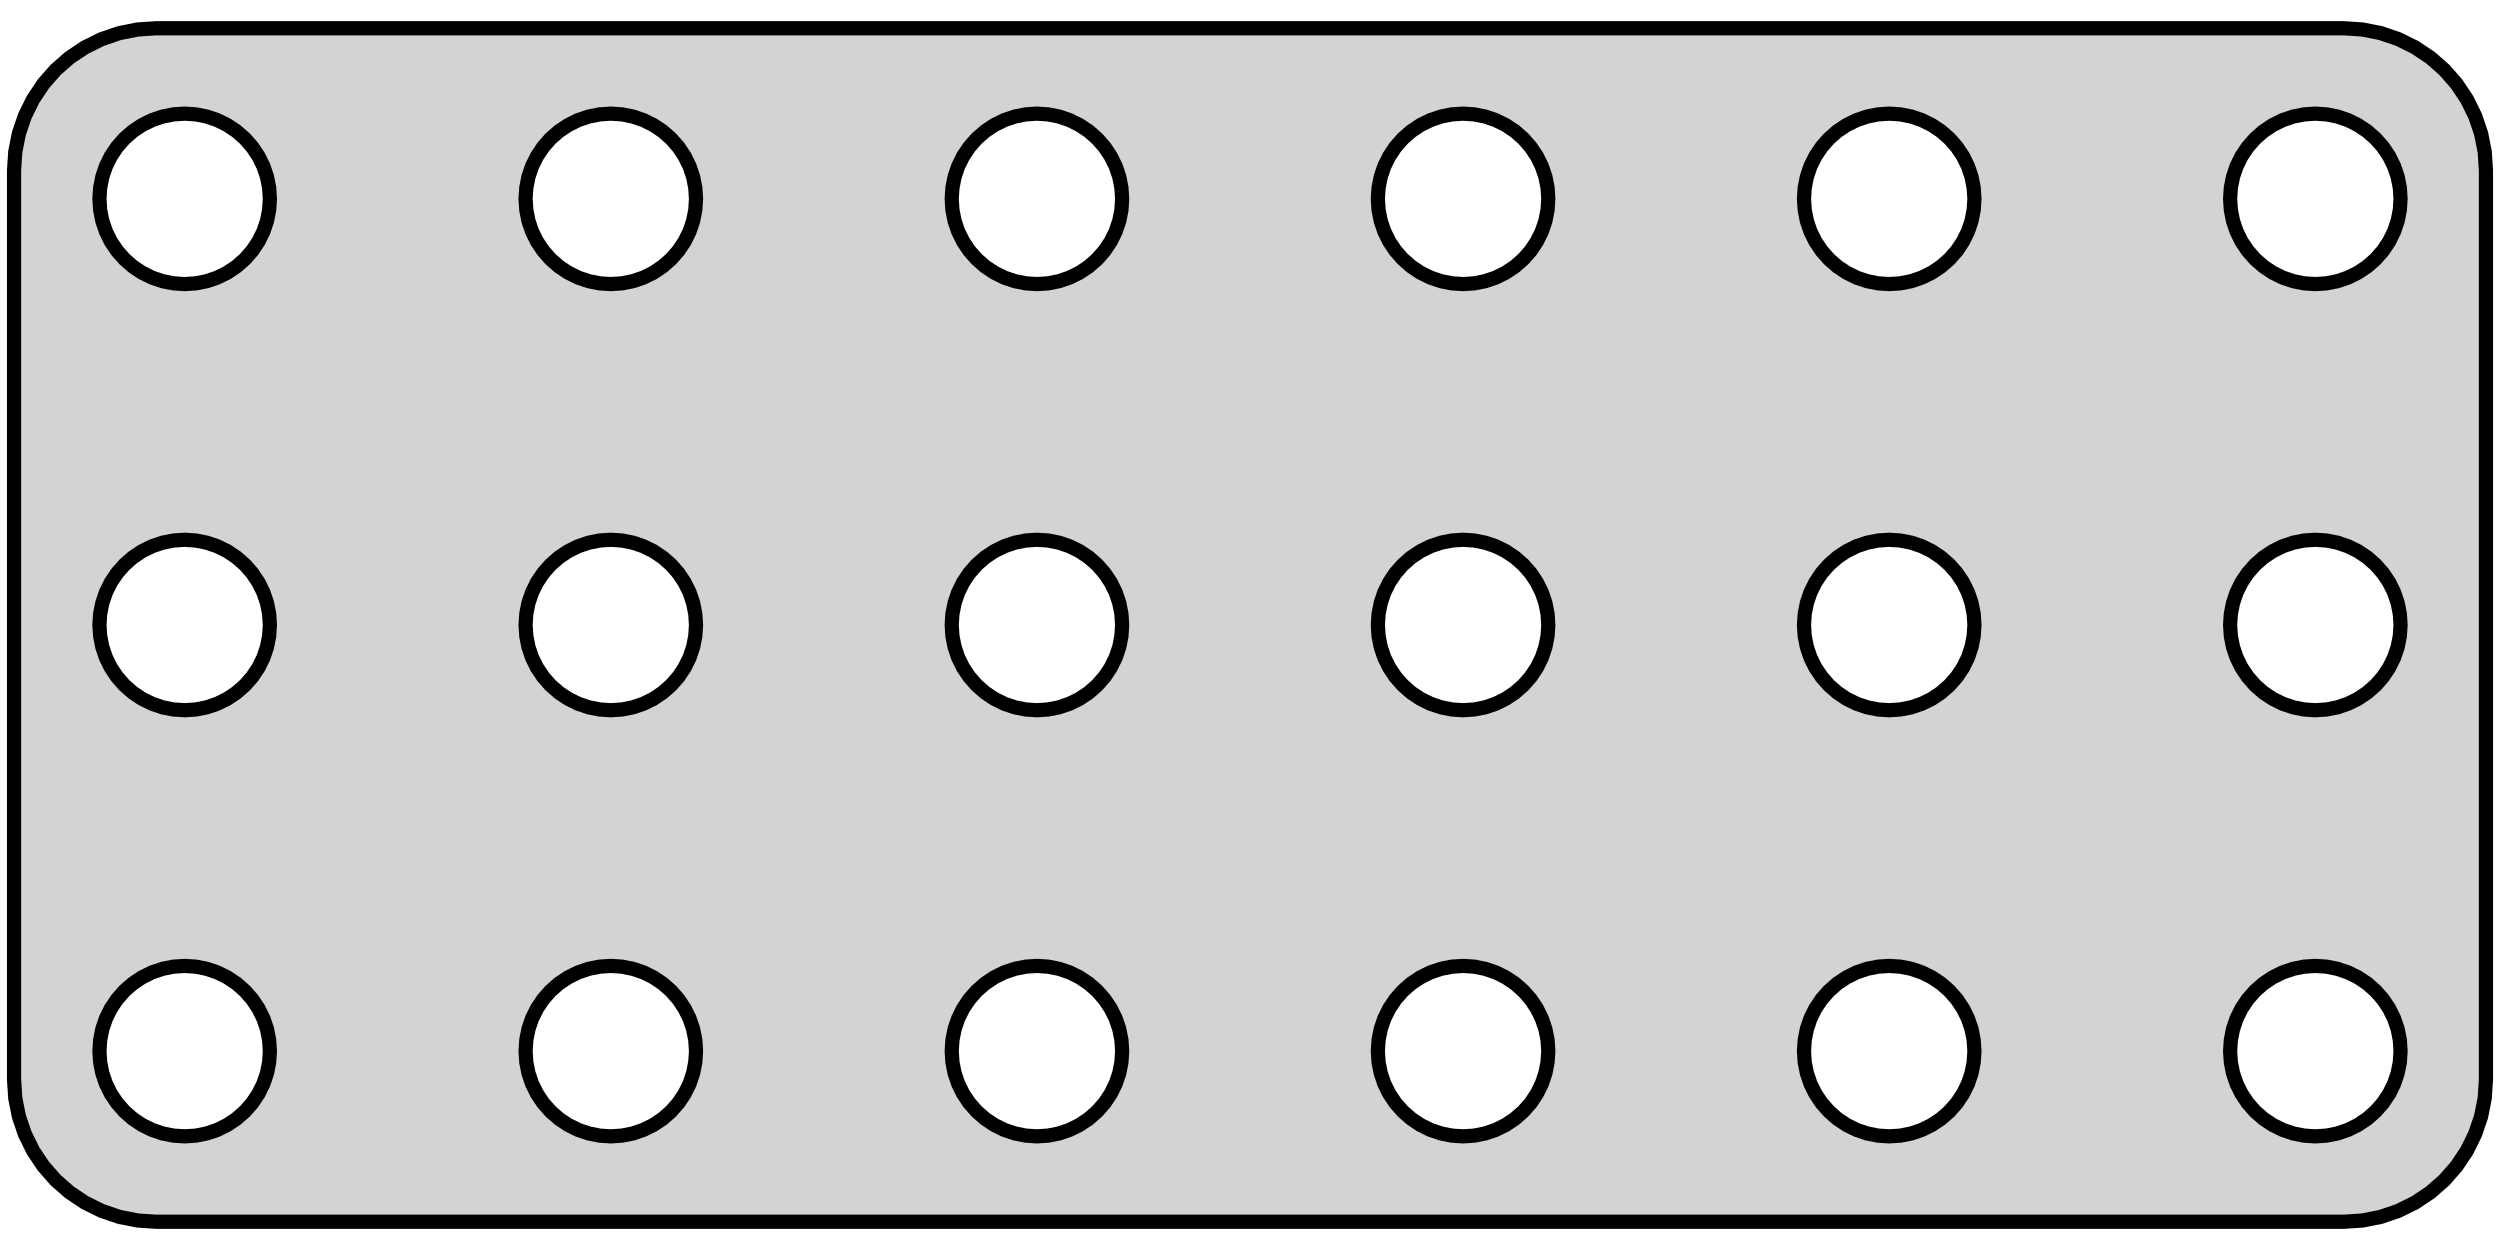 <?xml version="1.0" standalone="no"?>
<!DOCTYPE svg PUBLIC "-//W3C//DTD SVG 1.1//EN" "http://www.w3.org/Graphics/SVG/1.1/DTD/svg11.dtd">
<svg width="88mm" height="44mm" viewBox="-44 -22 88 44" xmlns="http://www.w3.org/2000/svg" version="1.1">
<title>OpenSCAD Model</title>
<path d="
M 39.158,20.962 L 39.799,20.835 L 40.418,20.624 L 41.005,20.335 L 41.549,19.972 L 42.041,19.541
 L 42.472,19.049 L 42.835,18.505 L 43.124,17.918 L 43.335,17.299 L 43.462,16.658 L 43.505,16.005
 L 43.505,-16.005 L 43.462,-16.658 L 43.335,-17.299 L 43.124,-17.918 L 42.835,-18.505 L 42.472,-19.049
 L 42.041,-19.541 L 41.549,-19.972 L 41.005,-20.335 L 40.418,-20.624 L 39.799,-20.835 L 39.158,-20.962
 L 38.505,-21.005 L -38.505,-21.005 L -39.158,-20.962 L -39.799,-20.835 L -40.418,-20.624 L -41.005,-20.335
 L -41.549,-19.972 L -42.041,-19.541 L -42.472,-19.049 L -42.835,-18.505 L -43.124,-17.918 L -43.335,-17.299
 L -43.462,-16.658 L -43.505,-16.005 L -43.505,16.005 L -43.462,16.658 L -43.335,17.299 L -43.124,17.918
 L -42.835,18.505 L -42.472,19.049 L -42.041,19.541 L -41.549,19.972 L -41.005,20.335 L -40.418,20.624
 L -39.799,20.835 L -39.158,20.962 L -38.505,21.005 L 38.505,21.005 z
M 7.108,-12.026 L 6.724,-12.102 L 6.352,-12.228 L 6,-12.402 L 5.674,-12.62 L 5.379,-12.879
 L 5.12,-13.174 L 4.902,-13.5 L 4.728,-13.852 L 4.602,-14.223 L 4.526,-14.608 L 4.5,-15
 L 4.526,-15.392 L 4.602,-15.776 L 4.728,-16.148 L 4.902,-16.5 L 5.12,-16.826 L 5.379,-17.121
 L 5.674,-17.38 L 6,-17.598 L 6.352,-17.772 L 6.724,-17.898 L 7.108,-17.974 L 7.5,-18
 L 7.892,-17.974 L 8.276,-17.898 L 8.648,-17.772 L 9,-17.598 L 9.326,-17.38 L 9.621,-17.121
 L 9.88,-16.826 L 10.098,-16.5 L 10.272,-16.148 L 10.398,-15.776 L 10.474,-15.392 L 10.5,-15
 L 10.474,-14.608 L 10.398,-14.223 L 10.272,-13.852 L 10.098,-13.5 L 9.88,-13.174 L 9.621,-12.879
 L 9.326,-12.62 L 9,-12.402 L 8.648,-12.228 L 8.276,-12.102 L 7.892,-12.026 L 7.5,-12
 z
M -7.892,-12.026 L -8.276,-12.102 L -8.648,-12.228 L -9,-12.402 L -9.326,-12.62 L -9.621,-12.879
 L -9.88,-13.174 L -10.098,-13.5 L -10.272,-13.852 L -10.398,-14.223 L -10.474,-14.608 L -10.5,-15
 L -10.474,-15.392 L -10.398,-15.776 L -10.272,-16.148 L -10.098,-16.5 L -9.88,-16.826 L -9.621,-17.121
 L -9.326,-17.38 L -9,-17.598 L -8.648,-17.772 L -8.276,-17.898 L -7.892,-17.974 L -7.5,-18
 L -7.108,-17.974 L -6.724,-17.898 L -6.352,-17.772 L -6,-17.598 L -5.674,-17.38 L -5.379,-17.121
 L -5.12,-16.826 L -4.902,-16.5 L -4.728,-16.148 L -4.602,-15.776 L -4.526,-15.392 L -4.5,-15
 L -4.526,-14.608 L -4.602,-14.223 L -4.728,-13.852 L -4.902,-13.5 L -5.12,-13.174 L -5.379,-12.879
 L -5.674,-12.62 L -6,-12.402 L -6.352,-12.228 L -6.724,-12.102 L -7.108,-12.026 L -7.5,-12
 z
M 22.108,-12.026 L 21.724,-12.102 L 21.352,-12.228 L 21,-12.402 L 20.674,-12.62 L 20.379,-12.879
 L 20.12,-13.174 L 19.902,-13.5 L 19.728,-13.852 L 19.602,-14.223 L 19.526,-14.608 L 19.5,-15
 L 19.526,-15.392 L 19.602,-15.776 L 19.728,-16.148 L 19.902,-16.5 L 20.12,-16.826 L 20.379,-17.121
 L 20.674,-17.38 L 21,-17.598 L 21.352,-17.772 L 21.724,-17.898 L 22.108,-17.974 L 22.5,-18
 L 22.892,-17.974 L 23.276,-17.898 L 23.648,-17.772 L 24,-17.598 L 24.326,-17.38 L 24.621,-17.121
 L 24.88,-16.826 L 25.098,-16.5 L 25.272,-16.148 L 25.398,-15.776 L 25.474,-15.392 L 25.5,-15
 L 25.474,-14.608 L 25.398,-14.223 L 25.272,-13.852 L 25.098,-13.5 L 24.88,-13.174 L 24.621,-12.879
 L 24.326,-12.62 L 24,-12.402 L 23.648,-12.228 L 23.276,-12.102 L 22.892,-12.026 L 22.5,-12
 z
M -37.892,-12.026 L -38.276,-12.102 L -38.648,-12.228 L -39,-12.402 L -39.326,-12.62 L -39.621,-12.879
 L -39.88,-13.174 L -40.098,-13.5 L -40.272,-13.852 L -40.398,-14.223 L -40.474,-14.608 L -40.5,-15
 L -40.474,-15.392 L -40.398,-15.776 L -40.272,-16.148 L -40.098,-16.5 L -39.88,-16.826 L -39.621,-17.121
 L -39.326,-17.38 L -39,-17.598 L -38.648,-17.772 L -38.276,-17.898 L -37.892,-17.974 L -37.5,-18
 L -37.108,-17.974 L -36.724,-17.898 L -36.352,-17.772 L -36,-17.598 L -35.674,-17.38 L -35.379,-17.121
 L -35.12,-16.826 L -34.902,-16.5 L -34.728,-16.148 L -34.602,-15.776 L -34.526,-15.392 L -34.5,-15
 L -34.526,-14.608 L -34.602,-14.223 L -34.728,-13.852 L -34.902,-13.5 L -35.12,-13.174 L -35.379,-12.879
 L -35.674,-12.62 L -36,-12.402 L -36.352,-12.228 L -36.724,-12.102 L -37.108,-12.026 L -37.5,-12
 z
M -22.892,-12.026 L -23.276,-12.102 L -23.648,-12.228 L -24,-12.402 L -24.326,-12.62 L -24.621,-12.879
 L -24.88,-13.174 L -25.098,-13.5 L -25.272,-13.852 L -25.398,-14.223 L -25.474,-14.608 L -25.5,-15
 L -25.474,-15.392 L -25.398,-15.776 L -25.272,-16.148 L -25.098,-16.5 L -24.88,-16.826 L -24.621,-17.121
 L -24.326,-17.38 L -24,-17.598 L -23.648,-17.772 L -23.276,-17.898 L -22.892,-17.974 L -22.5,-18
 L -22.108,-17.974 L -21.724,-17.898 L -21.352,-17.772 L -21,-17.598 L -20.674,-17.38 L -20.379,-17.121
 L -20.12,-16.826 L -19.902,-16.5 L -19.728,-16.148 L -19.602,-15.776 L -19.526,-15.392 L -19.5,-15
 L -19.526,-14.608 L -19.602,-14.223 L -19.728,-13.852 L -19.902,-13.5 L -20.12,-13.174 L -20.379,-12.879
 L -20.674,-12.62 L -21,-12.402 L -21.352,-12.228 L -21.724,-12.102 L -22.108,-12.026 L -22.5,-12
 z
M 37.108,-12.026 L 36.724,-12.102 L 36.352,-12.228 L 36,-12.402 L 35.674,-12.62 L 35.379,-12.879
 L 35.12,-13.174 L 34.902,-13.5 L 34.728,-13.852 L 34.602,-14.223 L 34.526,-14.608 L 34.5,-15
 L 34.526,-15.392 L 34.602,-15.776 L 34.728,-16.148 L 34.902,-16.5 L 35.12,-16.826 L 35.379,-17.121
 L 35.674,-17.38 L 36,-17.598 L 36.352,-17.772 L 36.724,-17.898 L 37.108,-17.974 L 37.5,-18
 L 37.892,-17.974 L 38.276,-17.898 L 38.648,-17.772 L 39,-17.598 L 39.326,-17.38 L 39.621,-17.121
 L 39.88,-16.826 L 40.098,-16.5 L 40.272,-16.148 L 40.398,-15.776 L 40.474,-15.392 L 40.5,-15
 L 40.474,-14.608 L 40.398,-14.223 L 40.272,-13.852 L 40.098,-13.5 L 39.88,-13.174 L 39.621,-12.879
 L 39.326,-12.62 L 39,-12.402 L 38.648,-12.228 L 38.276,-12.102 L 37.892,-12.026 L 37.5,-12
 z
M 22.108,2.974 L 21.724,2.898 L 21.352,2.772 L 21,2.598 L 20.674,2.38 L 20.379,2.121
 L 20.12,1.826 L 19.902,1.5 L 19.728,1.148 L 19.602,0.776 L 19.526,0.392 L 19.5,-0
 L 19.526,-0.392 L 19.602,-0.776 L 19.728,-1.148 L 19.902,-1.5 L 20.12,-1.826 L 20.379,-2.121
 L 20.674,-2.38 L 21,-2.598 L 21.352,-2.772 L 21.724,-2.898 L 22.108,-2.974 L 22.5,-3
 L 22.892,-2.974 L 23.276,-2.898 L 23.648,-2.772 L 24,-2.598 L 24.326,-2.38 L 24.621,-2.121
 L 24.88,-1.826 L 25.098,-1.5 L 25.272,-1.148 L 25.398,-0.776 L 25.474,-0.392 L 25.5,-0
 L 25.474,0.392 L 25.398,0.776 L 25.272,1.148 L 25.098,1.5 L 24.88,1.826 L 24.621,2.121
 L 24.326,2.38 L 24,2.598 L 23.648,2.772 L 23.276,2.898 L 22.892,2.974 L 22.5,3
 z
M 37.108,2.974 L 36.724,2.898 L 36.352,2.772 L 36,2.598 L 35.674,2.38 L 35.379,2.121
 L 35.12,1.826 L 34.902,1.5 L 34.728,1.148 L 34.602,0.776 L 34.526,0.392 L 34.5,-0
 L 34.526,-0.392 L 34.602,-0.776 L 34.728,-1.148 L 34.902,-1.5 L 35.12,-1.826 L 35.379,-2.121
 L 35.674,-2.38 L 36,-2.598 L 36.352,-2.772 L 36.724,-2.898 L 37.108,-2.974 L 37.5,-3
 L 37.892,-2.974 L 38.276,-2.898 L 38.648,-2.772 L 39,-2.598 L 39.326,-2.38 L 39.621,-2.121
 L 39.88,-1.826 L 40.098,-1.5 L 40.272,-1.148 L 40.398,-0.776 L 40.474,-0.392 L 40.5,-0
 L 40.474,0.392 L 40.398,0.776 L 40.272,1.148 L 40.098,1.5 L 39.88,1.826 L 39.621,2.121
 L 39.326,2.38 L 39,2.598 L 38.648,2.772 L 38.276,2.898 L 37.892,2.974 L 37.5,3
 z
M -37.892,2.974 L -38.276,2.898 L -38.648,2.772 L -39,2.598 L -39.326,2.38 L -39.621,2.121
 L -39.88,1.826 L -40.098,1.5 L -40.272,1.148 L -40.398,0.776 L -40.474,0.392 L -40.5,-0
 L -40.474,-0.392 L -40.398,-0.776 L -40.272,-1.148 L -40.098,-1.5 L -39.88,-1.826 L -39.621,-2.121
 L -39.326,-2.38 L -39,-2.598 L -38.648,-2.772 L -38.276,-2.898 L -37.892,-2.974 L -37.5,-3
 L -37.108,-2.974 L -36.724,-2.898 L -36.352,-2.772 L -36,-2.598 L -35.674,-2.38 L -35.379,-2.121
 L -35.12,-1.826 L -34.902,-1.5 L -34.728,-1.148 L -34.602,-0.776 L -34.526,-0.392 L -34.5,-0
 L -34.526,0.392 L -34.602,0.776 L -34.728,1.148 L -34.902,1.5 L -35.12,1.826 L -35.379,2.121
 L -35.674,2.38 L -36,2.598 L -36.352,2.772 L -36.724,2.898 L -37.108,2.974 L -37.5,3
 z
M -10.098,1.5 L -10.272,1.148 L -10.398,0.776 L -10.474,0.392 L -10.5,-0 L -10.474,-0.392
 L -10.398,-0.776 L -10.272,-1.148 L -10.098,-1.5 L -9.88,-1.826 L -9.621,-2.121 L -9.326,-2.38
 L -9,-2.598 L -8.648,-2.772 L -8.276,-2.898 L -7.892,-2.974 L -7.5,-3 L -7.108,-2.974
 L -6.724,-2.898 L -6.352,-2.772 L -6,-2.598 L -5.674,-2.38 L -5.379,-2.121 L -5.12,-1.826
 L -4.902,-1.5 L -4.728,-1.148 L -4.602,-0.776 L -4.526,-0.392 L -4.5,-0 L -4.526,0.392
 L -4.602,0.776 L -4.728,1.148 L -4.902,1.5 L -5.12,1.826 L -5.379,2.121 L -5.674,2.38
 L -6,2.598 L -6.352,2.772 L -6.724,2.898 L -7.108,2.974 L -7.5,3 L -7.892,2.974
 L -8.276,2.898 L -8.648,2.772 L -9,2.598 L -9.326,2.38 L -9.621,2.121 L -9.88,1.826
 z
M 7.108,2.974 L 6.724,2.898 L 6.352,2.772 L 6,2.598 L 5.674,2.38 L 5.379,2.121
 L 5.12,1.826 L 4.902,1.5 L 4.728,1.148 L 4.602,0.776 L 4.526,0.392 L 4.5,-0
 L 4.526,-0.392 L 4.602,-0.776 L 4.728,-1.148 L 4.902,-1.5 L 5.12,-1.826 L 5.379,-2.121
 L 5.674,-2.38 L 6,-2.598 L 6.352,-2.772 L 6.724,-2.898 L 7.108,-2.974 L 7.5,-3
 L 7.892,-2.974 L 8.276,-2.898 L 8.648,-2.772 L 9,-2.598 L 9.326,-2.38 L 9.621,-2.121
 L 9.88,-1.826 L 10.098,-1.5 L 10.272,-1.148 L 10.398,-0.776 L 10.474,-0.392 L 10.5,-0
 L 10.474,0.392 L 10.398,0.776 L 10.272,1.148 L 10.098,1.5 L 9.88,1.826 L 9.621,2.121
 L 9.326,2.38 L 9,2.598 L 8.648,2.772 L 8.276,2.898 L 7.892,2.974 L 7.5,3
 z
M -22.892,17.974 L -23.276,17.898 L -23.648,17.772 L -24,17.598 L -24.326,17.38 L -24.621,17.121
 L -24.88,16.826 L -25.098,16.5 L -25.272,16.148 L -25.398,15.776 L -25.474,15.392 L -25.5,15
 L -25.474,14.608 L -25.398,14.223 L -25.272,13.852 L -25.098,13.5 L -24.88,13.174 L -24.621,12.879
 L -24.326,12.62 L -24,12.402 L -23.648,12.228 L -23.276,12.102 L -22.892,12.026 L -22.5,12
 L -22.108,12.026 L -21.724,12.102 L -21.352,12.228 L -21,12.402 L -20.674,12.62 L -20.379,12.879
 L -20.12,13.174 L -19.902,13.5 L -19.728,13.852 L -19.602,14.223 L -19.526,14.608 L -19.5,15
 L -19.526,15.392 L -19.602,15.776 L -19.728,16.148 L -19.902,16.5 L -20.12,16.826 L -20.379,17.121
 L -20.674,17.38 L -21,17.598 L -21.352,17.772 L -21.724,17.898 L -22.108,17.974 L -22.5,18
 z
M 22.108,17.974 L 21.724,17.898 L 21.352,17.772 L 21,17.598 L 20.674,17.38 L 20.379,17.121
 L 20.12,16.826 L 19.902,16.5 L 19.728,16.148 L 19.602,15.776 L 19.526,15.392 L 19.5,15
 L 19.526,14.608 L 19.602,14.223 L 19.728,13.852 L 19.902,13.5 L 20.12,13.174 L 20.379,12.879
 L 20.674,12.62 L 21,12.402 L 21.352,12.228 L 21.724,12.102 L 22.108,12.026 L 22.5,12
 L 22.892,12.026 L 23.276,12.102 L 23.648,12.228 L 24,12.402 L 24.326,12.62 L 24.621,12.879
 L 24.88,13.174 L 25.098,13.5 L 25.272,13.852 L 25.398,14.223 L 25.474,14.608 L 25.5,15
 L 25.474,15.392 L 25.398,15.776 L 25.272,16.148 L 25.098,16.5 L 24.88,16.826 L 24.621,17.121
 L 24.326,17.38 L 24,17.598 L 23.648,17.772 L 23.276,17.898 L 22.892,17.974 L 22.5,18
 z
M 37.108,17.974 L 36.724,17.898 L 36.352,17.772 L 36,17.598 L 35.674,17.38 L 35.379,17.121
 L 35.12,16.826 L 34.902,16.5 L 34.728,16.148 L 34.602,15.776 L 34.526,15.392 L 34.5,15
 L 34.526,14.608 L 34.602,14.223 L 34.728,13.852 L 34.902,13.5 L 35.12,13.174 L 35.379,12.879
 L 35.674,12.62 L 36,12.402 L 36.352,12.228 L 36.724,12.102 L 37.108,12.026 L 37.5,12
 L 37.892,12.026 L 38.276,12.102 L 38.648,12.228 L 39,12.402 L 39.326,12.62 L 39.621,12.879
 L 39.88,13.174 L 40.098,13.5 L 40.272,13.852 L 40.398,14.223 L 40.474,14.608 L 40.5,15
 L 40.474,15.392 L 40.398,15.776 L 40.272,16.148 L 40.098,16.5 L 39.88,16.826 L 39.621,17.121
 L 39.326,17.38 L 39,17.598 L 38.648,17.772 L 38.276,17.898 L 37.892,17.974 L 37.5,18
 z
M 7.108,17.974 L 6.724,17.898 L 6.352,17.772 L 6,17.598 L 5.674,17.38 L 5.379,17.121
 L 5.12,16.826 L 4.902,16.5 L 4.728,16.148 L 4.602,15.776 L 4.526,15.392 L 4.5,15
 L 4.526,14.608 L 4.602,14.223 L 4.728,13.852 L 4.902,13.5 L 5.12,13.174 L 5.379,12.879
 L 5.674,12.62 L 6,12.402 L 6.352,12.228 L 6.724,12.102 L 7.108,12.026 L 7.5,12
 L 7.892,12.026 L 8.276,12.102 L 8.648,12.228 L 9,12.402 L 9.326,12.62 L 9.621,12.879
 L 9.88,13.174 L 10.098,13.5 L 10.272,13.852 L 10.398,14.223 L 10.474,14.608 L 10.5,15
 L 10.474,15.392 L 10.398,15.776 L 10.272,16.148 L 10.098,16.5 L 9.88,16.826 L 9.621,17.121
 L 9.326,17.38 L 9,17.598 L 8.648,17.772 L 8.276,17.898 L 7.892,17.974 L 7.5,18
 z
M -37.892,17.974 L -38.276,17.898 L -38.648,17.772 L -39,17.598 L -39.326,17.38 L -39.621,17.121
 L -39.88,16.826 L -40.098,16.5 L -40.272,16.148 L -40.398,15.776 L -40.474,15.392 L -40.5,15
 L -40.474,14.608 L -40.398,14.223 L -40.272,13.852 L -40.098,13.5 L -39.88,13.174 L -39.621,12.879
 L -39.326,12.62 L -39,12.402 L -38.648,12.228 L -38.276,12.102 L -37.892,12.026 L -37.5,12
 L -37.108,12.026 L -36.724,12.102 L -36.352,12.228 L -36,12.402 L -35.674,12.62 L -35.379,12.879
 L -35.12,13.174 L -34.902,13.5 L -34.728,13.852 L -34.602,14.223 L -34.526,14.608 L -34.5,15
 L -34.526,15.392 L -34.602,15.776 L -34.728,16.148 L -34.902,16.5 L -35.12,16.826 L -35.379,17.121
 L -35.674,17.38 L -36,17.598 L -36.352,17.772 L -36.724,17.898 L -37.108,17.974 L -37.5,18
 z
M -7.892,17.974 L -8.276,17.898 L -8.648,17.772 L -9,17.598 L -9.326,17.38 L -9.621,17.121
 L -9.88,16.826 L -10.098,16.5 L -10.272,16.148 L -10.398,15.776 L -10.474,15.392 L -10.5,15
 L -10.474,14.608 L -10.398,14.223 L -10.272,13.852 L -10.098,13.5 L -9.88,13.174 L -9.621,12.879
 L -9.326,12.62 L -9,12.402 L -8.648,12.228 L -8.276,12.102 L -7.892,12.026 L -7.5,12
 L -7.108,12.026 L -6.724,12.102 L -6.352,12.228 L -6,12.402 L -5.674,12.62 L -5.379,12.879
 L -5.12,13.174 L -4.902,13.5 L -4.728,13.852 L -4.602,14.223 L -4.526,14.608 L -4.5,15
 L -4.526,15.392 L -4.602,15.776 L -4.728,16.148 L -4.902,16.5 L -5.12,16.826 L -5.379,17.121
 L -5.674,17.38 L -6,17.598 L -6.352,17.772 L -6.724,17.898 L -7.108,17.974 L -7.5,18
 z
M -21,2.598 L -21.352,2.772 L -21.724,2.898 L -22.108,2.974 L -22.5,3 L -22.892,2.974
 L -23.276,2.898 L -23.648,2.772 L -24,2.598 L -24.326,2.38 L -24.621,2.121 L -24.88,1.826
 L -25.098,1.5 L -25.272,1.148 L -25.398,0.776 L -25.474,0.392 L -25.5,-0 L -25.474,-0.392
 L -25.398,-0.776 L -25.272,-1.148 L -25.098,-1.5 L -24.88,-1.826 L -24.621,-2.121 L -24.326,-2.38
 L -24,-2.598 L -23.648,-2.772 L -23.276,-2.898 L -22.892,-2.974 L -22.5,-3 L -22.108,-2.974
 L -21.724,-2.898 L -21.352,-2.772 L -21,-2.598 L -20.674,-2.38 L -20.379,-2.121 L -20.12,-1.826
 L -19.902,-1.5 L -19.728,-1.148 L -19.602,-0.776 L -19.526,-0.392 L -19.5,-0 L -19.526,0.392
 L -19.602,0.776 L -19.728,1.148 L -19.902,1.5 L -20.12,1.826 L -20.379,2.121 L -20.674,2.38
 z
" stroke="black" fill="lightgray" stroke-width="0.5"/>
</svg>
